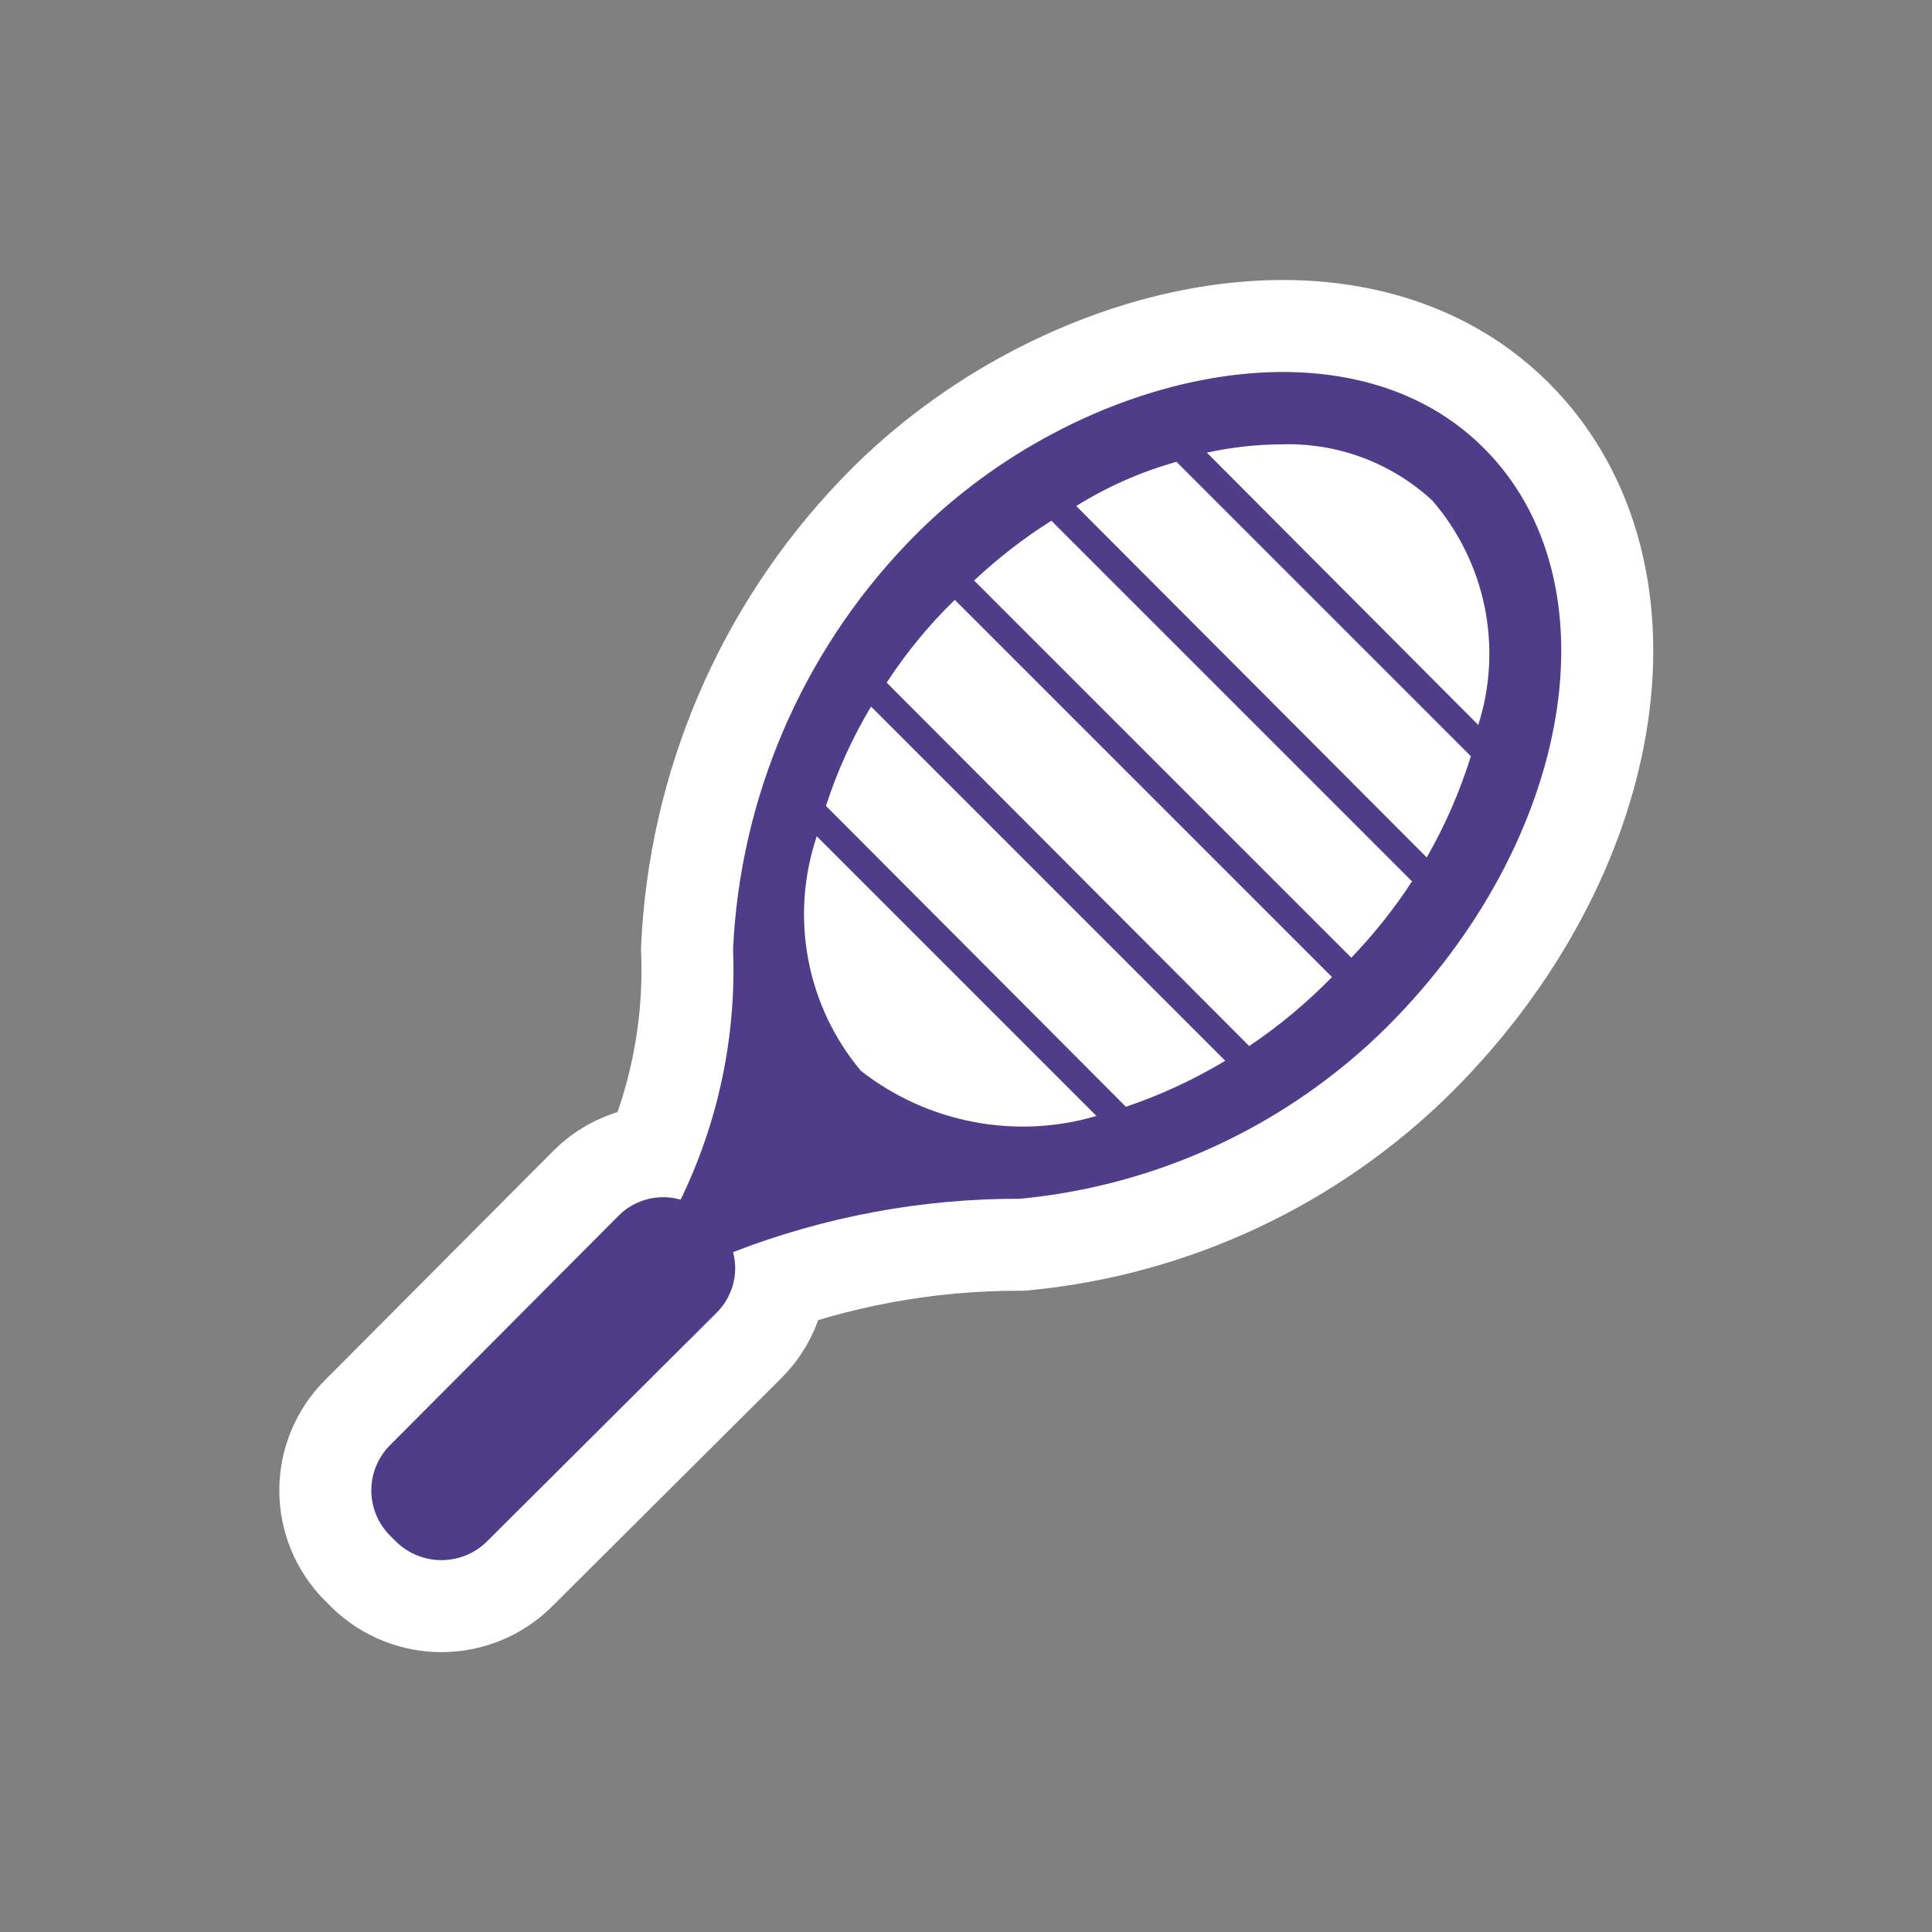 <svg width="21" height="21" viewBox="0 0 21 21" fill="none" xmlns="http://www.w3.org/2000/svg">
<rect x="0" y="0" width="21" height="21" fill="#808080" stroke="none"/>
<g clip-path="url(#clip0_204_49)">
<path d="M16.128 4.87C14.587 3.329 11.575 4.094 9.848 5.92C8.712 7.112 8.044 8.675 7.968 10.32C8.005 11.26 7.809 12.194 7.398 13.04C7.282 13.006 7.158 13.004 7.04 13.034C6.922 13.064 6.815 13.124 6.728 13.21L4.238 15.71C4.109 15.84 4.036 16.016 4.036 16.2C4.036 16.384 4.109 16.56 4.238 16.69L4.308 16.76C4.44 16.887 4.616 16.958 4.798 16.958C4.981 16.958 5.157 16.887 5.288 16.76L7.788 14.27C7.874 14.185 7.935 14.08 7.967 13.964C7.999 13.848 7.999 13.726 7.968 13.61C8.963 13.224 10.021 13.027 11.088 13.03C12.595 12.886 14.004 12.226 15.078 11.16C17.108 9.13 17.579 6.319 16.128 4.87ZM13.928 4.83C14.534 4.81 15.123 5.029 15.568 5.44C15.854 5.77 16.049 6.168 16.137 6.595C16.224 7.022 16.201 7.465 16.068 7.88L13.118 4.92C13.384 4.862 13.656 4.831 13.928 4.83ZM9.358 11.64C9.066 11.292 8.869 10.874 8.785 10.428C8.701 9.981 8.733 9.521 8.878 9.09L11.918 12.13C11.483 12.258 11.024 12.28 10.579 12.194C10.134 12.109 9.715 11.919 9.358 11.64ZM12.238 12.03L8.978 8.76C9.1 8.382 9.264 8.02 9.468 7.68L13.318 11.53C12.977 11.735 12.615 11.903 12.238 12.03ZM13.578 11.37L9.638 7.42C9.851 7.093 10.099 6.791 10.378 6.52L14.478 10.62C14.205 10.9 13.903 11.152 13.578 11.37ZM14.688 10.41L10.588 6.31C10.847 6.067 11.128 5.849 11.428 5.66L15.348 9.58C15.155 9.877 14.934 10.154 14.688 10.41ZM15.508 9.32L11.698 5.5C12.037 5.289 12.404 5.127 12.788 5.02L15.988 8.22C15.868 8.603 15.708 8.972 15.508 9.32Z" fill="white" stroke="white" stroke-width="2" stroke-linejoin="round"/>
<path d="M16.128 4.87C14.587 3.329 11.575 4.094 9.848 5.92C8.712 7.112 8.044 8.675 7.968 10.32C8.005 11.26 7.809 12.194 7.398 13.04C7.282 13.006 7.158 13.004 7.04 13.034C6.922 13.064 6.815 13.124 6.728 13.21L4.238 15.71C4.109 15.84 4.036 16.016 4.036 16.2C4.036 16.384 4.109 16.56 4.238 16.69L4.308 16.76C4.44 16.887 4.616 16.958 4.798 16.958C4.981 16.958 5.157 16.887 5.288 16.76L7.788 14.27C7.874 14.185 7.935 14.08 7.967 13.964C7.999 13.848 7.999 13.726 7.968 13.61C8.963 13.224 10.021 13.027 11.088 13.03C12.595 12.886 14.004 12.226 15.078 11.16C17.108 9.13 17.579 6.319 16.128 4.87ZM13.928 4.83C14.534 4.81 15.123 5.029 15.568 5.44C15.854 5.77 16.049 6.168 16.137 6.595C16.224 7.022 16.201 7.465 16.068 7.88L13.118 4.92C13.384 4.862 13.656 4.831 13.928 4.83ZM9.358 11.64C9.066 11.292 8.869 10.874 8.785 10.428C8.701 9.981 8.733 9.521 8.878 9.09L11.918 12.13C11.483 12.258 11.024 12.28 10.579 12.194C10.134 12.109 9.715 11.919 9.358 11.64ZM12.238 12.03L8.978 8.76C9.1 8.382 9.264 8.02 9.468 7.68L13.318 11.53C12.977 11.735 12.615 11.903 12.238 12.03ZM13.578 11.37L9.638 7.42C9.851 7.093 10.099 6.791 10.378 6.52L14.478 10.62C14.205 10.9 13.903 11.152 13.578 11.37ZM14.688 10.41L10.588 6.31C10.847 6.067 11.128 5.849 11.428 5.66L15.348 9.58C15.155 9.877 14.934 10.154 14.688 10.41ZM15.508 9.32L11.698 5.5C12.037 5.289 12.404 5.127 12.788 5.02L15.988 8.22C15.868 8.603 15.708 8.972 15.508 9.32Z" fill="#503D89"/>
</g>
<defs>
<clipPath id="clip0_204_49">
<rect width="21" height="21" fill="white"/>
</clipPath>
</defs>
</svg>

